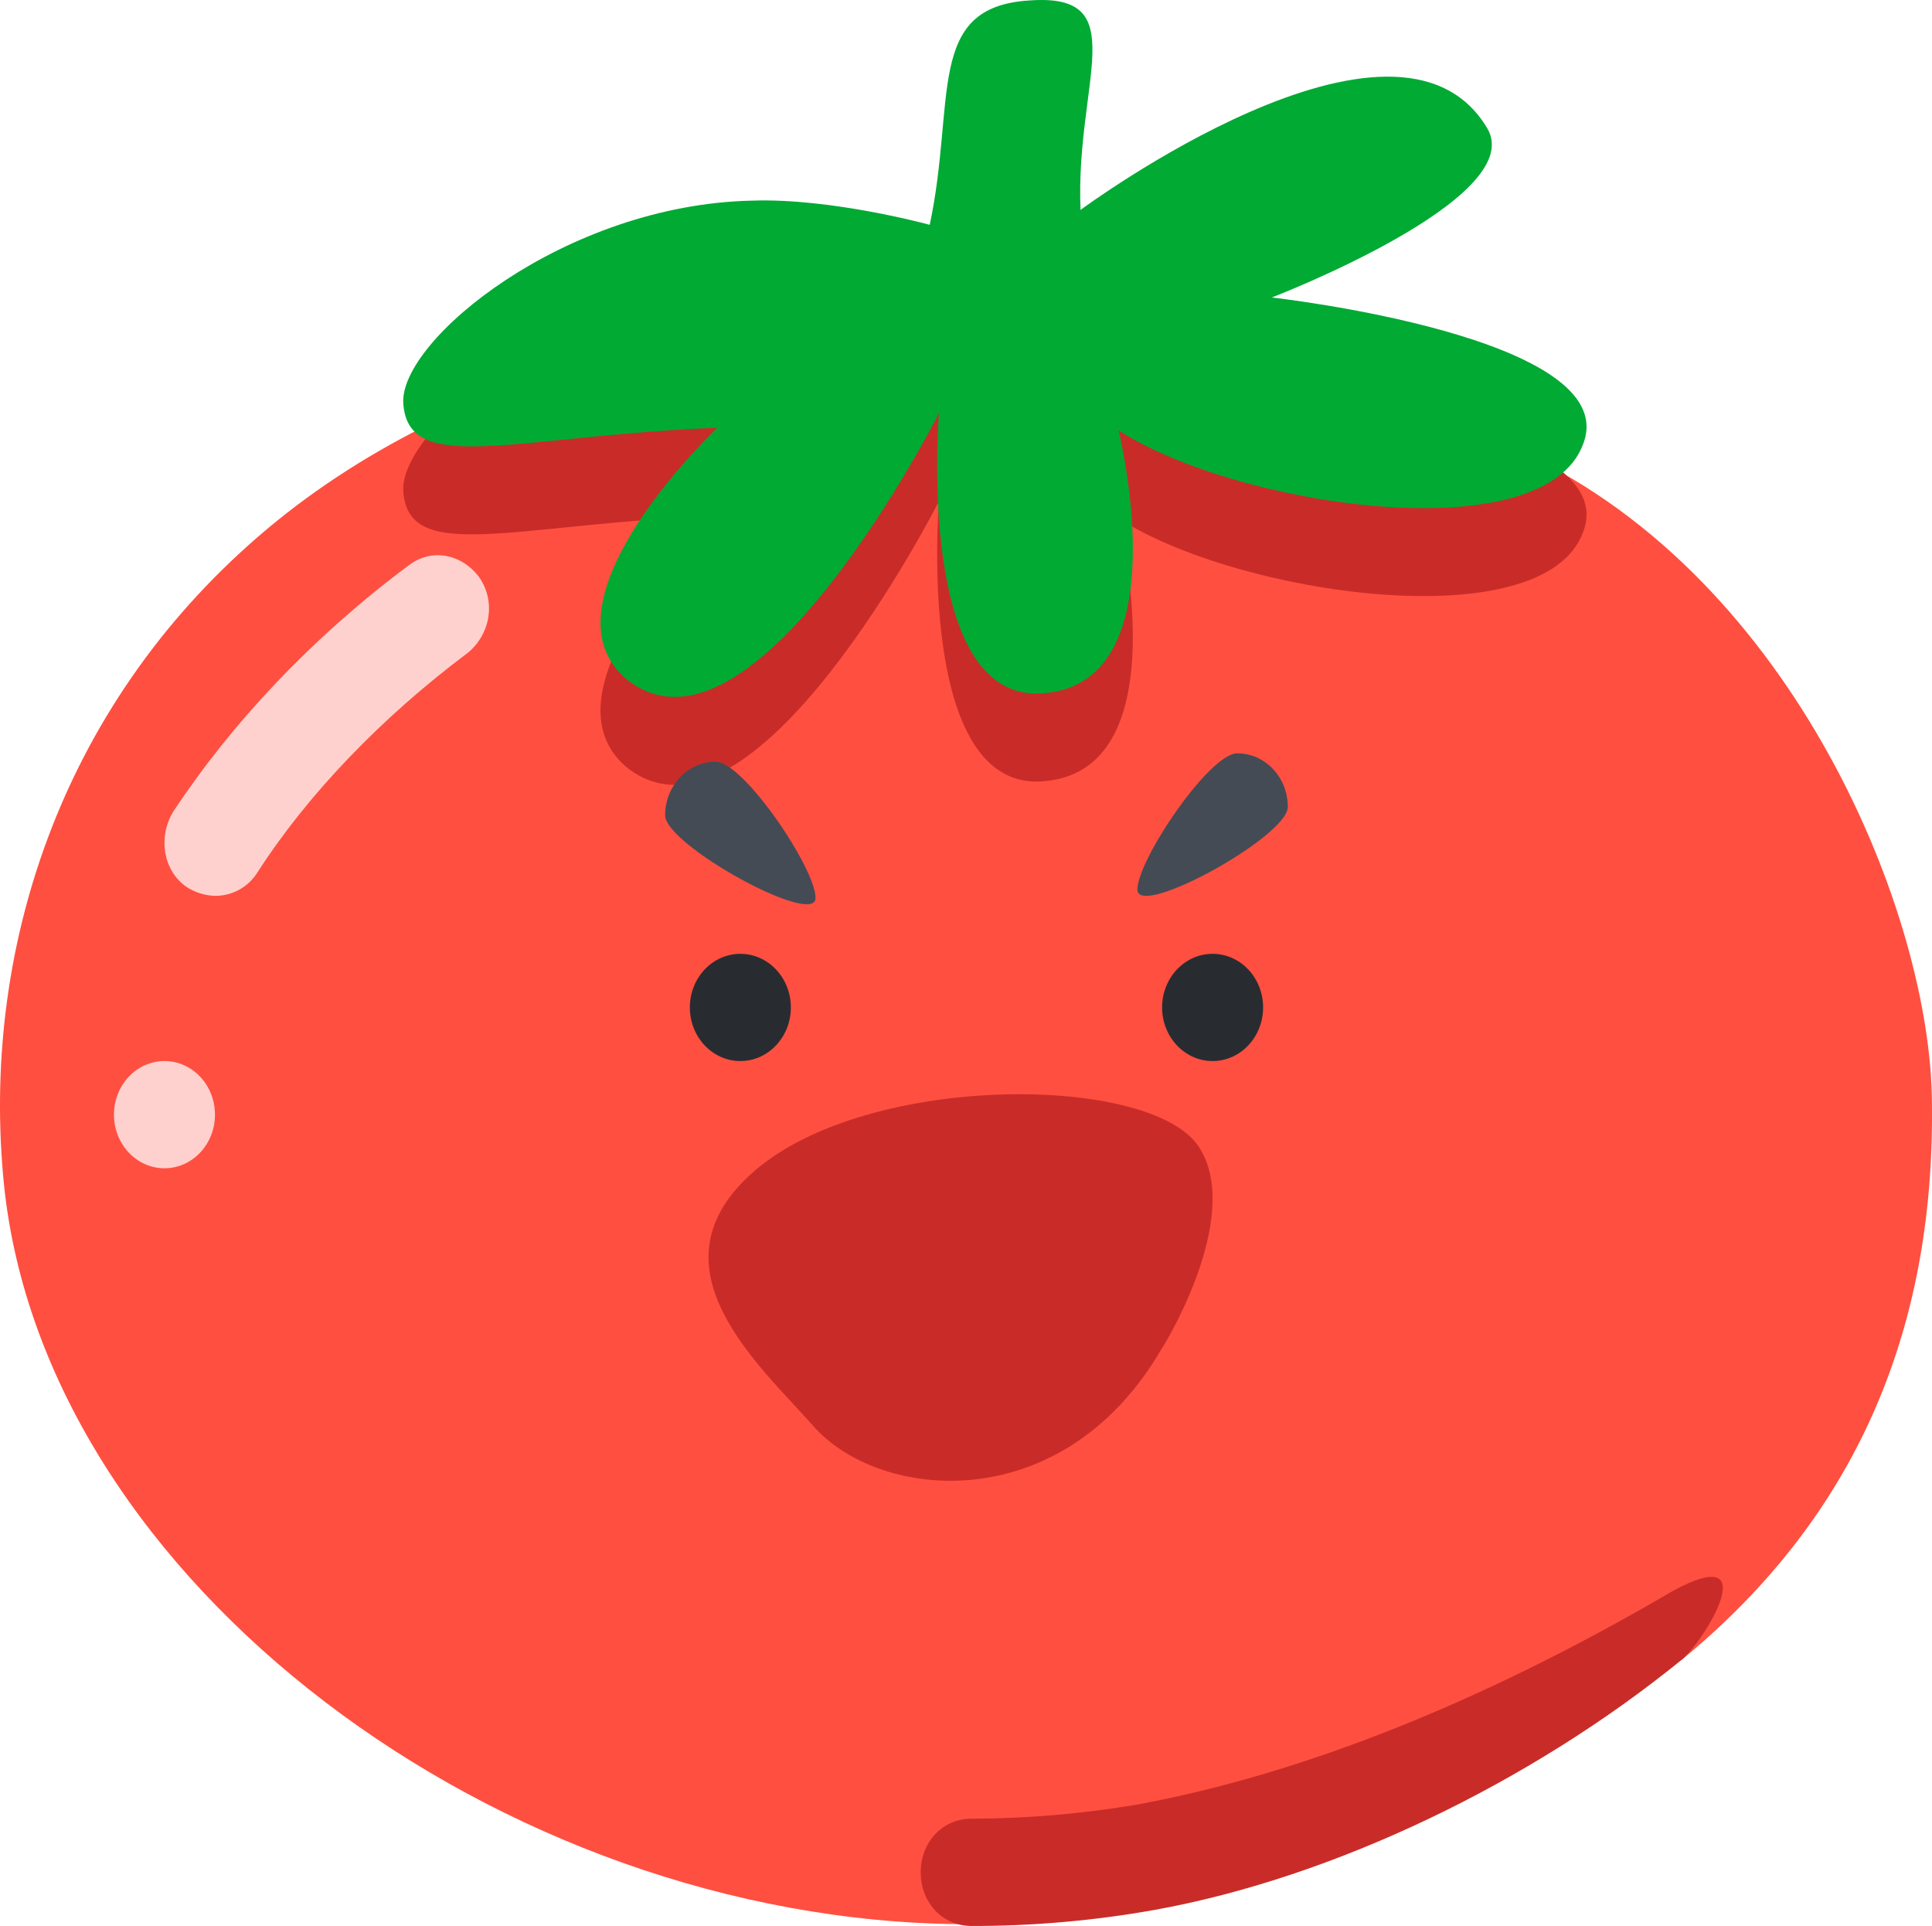 <?xml version="1.0" encoding="UTF-8"?><svg xmlns="http://www.w3.org/2000/svg" viewBox="0 0 890.91 888.04"><defs><style>.r{fill:#444b54;}.s{fill:#0a3;}.t{fill:#c92c28;}.u{fill:#ff4f40;}.v{fill:#282c31;}.w{fill:#ffd1ce;}</style></defs><g id="a"/><g id="b"><g id="c"><g id="d" transform="translate(-439.264 262.035)"><g id="e" transform="translate(439.264 -262.035)"><g id="f" transform="translate(0 0)"><path id="g" class="u" d="M775.54,765.27c82.31-67.57,117.6-155.4,115.27-260.87-2.33-88.17-66.85-242.84-194.54-298.38l29.21,39.61-8.17-4.42c-80.75-49.44-165.39-100.52-253.91-100.52-119.29,0-251.83,26.65-344.36,106.74C27.14,326.96-8.81,439.55,1.8,545.87c18.64,183.75,229.43,339.7,441.41,341.35l332.33-121.95Z"/><path id="h" class="t" d="M447.86,888.04c-13.2,0-23.29-10.71-23.29-24.72s10.09-24.72,23.29-24.72c25.76-.08,51.47-2.29,76.87-6.59,75.32-14.01,158.26-46.64,246.86-98.55,43-23.21,14.04,23.57,3.94,31.81-69.88,56.85-160.73,100.52-243.04,115.36-27.93,4.99-56.26,7.47-84.64,7.42Z"/><path id="i" class="w" d="M99.23,413.07c-4.7-.11-9.27-1.54-13.2-4.12-10.87-7.42-13.2-23.07-6.21-34.61,27.18-41.2,64.45-80.75,108.71-113.71,10.87-8.24,24.85-4.94,32.61,5.77,7.76,11.54,4.66,26.37-5.43,34.61-39.6,29.66-73.76,65.1-97.06,101.35-4.19,6.68-11.53,10.72-19.41,10.71Z"/><ellipse id="j" class="v" cx="341.4" cy="464.52" rx="23.29" ry="24.72"/><ellipse id="k" class="v" cx="559.17" cy="464.52" rx="23.29" ry="24.72"/><path id="l" class="t" d="M345.22,542.35c-45.81,42.85,4.88,87.04,29.72,115.06,30.28,34.61,114.7,43.15,160.51-35.13,5.43-8.24,37.27-64.27,17.08-93.93-23.29-33.78-156.85-33.78-207.32,14.01Z"/><ellipse id="m" class="w" cx="75.84" cy="513.96" rx="23.29" ry="24.72"/><path id="n" class="r" d="M570.55,347.35c-12.87,0-46.05,49.15-46.05,62.81s69.35-24.43,69.35-38.09-10.43-24.72-23.29-24.72Z"/><path id="o" class="t" d="M330.8,237.77c-94.27,3.83-142.63,22.6-144.84-11.35-1.68-28.97,74.5-91.57,160.9-93.37,36.61-1.26,81.87,11.15,81.87,11.15,12.15-57.08,21.96,3.13,69.54,0,49.18-3.87-2.5-66.41,0-6.86,0,0,46.6-8.96,88.2,61.84,18.62,32.39,0-21.45,0-21.45,0,0,162.39,18.11,143.63,67.4-18.03,50.15-160.05,29.05-214.3-6.14,0,0,28.55,114.63-33.19,121.1-61.01,7.33-49.62-129-49.62-129,0,0-86.15,170.13-144.44,122.33-41.76-36.15,42.26-115.64,42.26-115.64Z"/><path id="p" class="s" d="M330.8,197.23c-94.27,3.83-142.63,22.6-144.84-11.35-1.68-28.97,74.5-91.57,160.9-93.37,36.61-1.26,81.87,11.15,81.87,11.15,12.15-57.08-2.11-100.28,45.47-103.41,49.18-3.87,21.56,37,24.07,96.54,0,0,146.08-108.22,187.68-37.42,18.62,32.39-99.48,77.8-99.48,77.8,0,0,162.39,18.11,143.63,67.4-18.03,50.15-160.05,29.05-214.3-6.14,0,0,28.55,114.63-33.19,121.1-61.01,7.33-49.62-129-49.62-129,0,0-86.15,170.14-144.44,122.34-41.76-36.15,42.26-115.64,42.26-115.64Z"/><path id="q" class="r" d="M330.02,351.22c12.86,0,46.05,49.15,46.05,62.81s-69.35-24.43-69.35-38.09,10.43-24.72,23.29-24.72Z"/></g></g></g></g></g></svg>